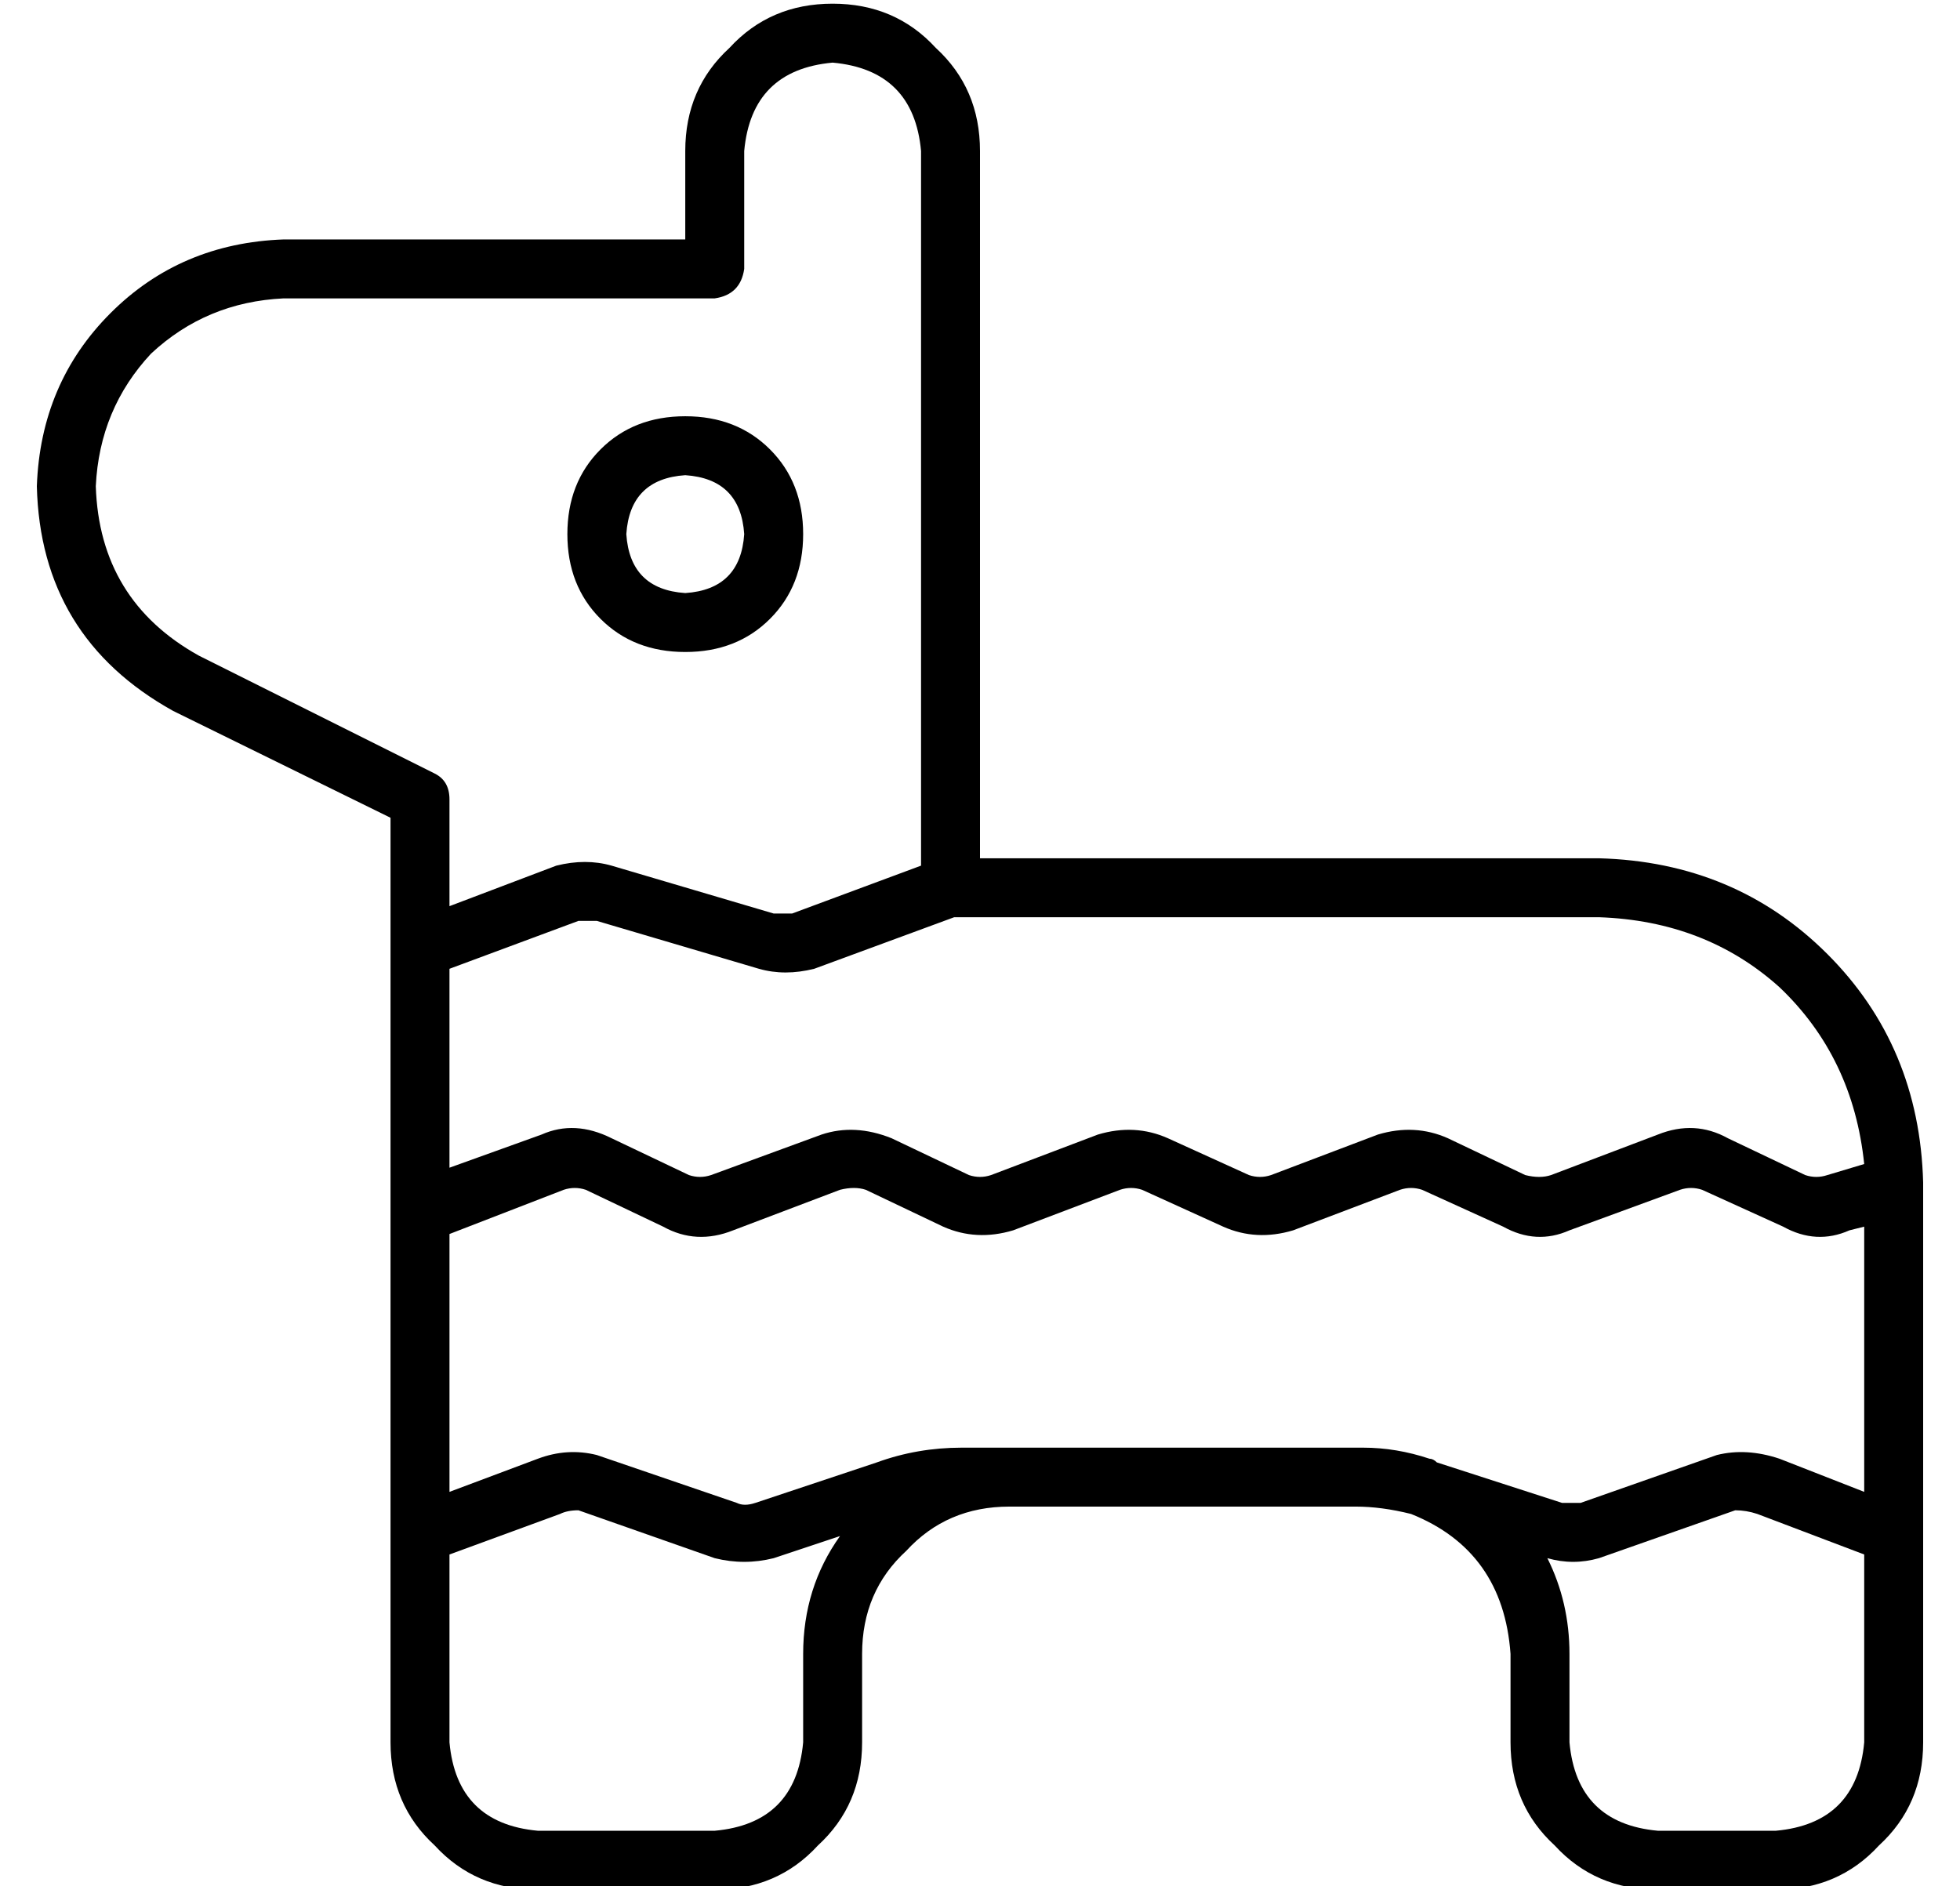 <?xml version="1.0" standalone="no"?>
<!DOCTYPE svg PUBLIC "-//W3C//DTD SVG 1.1//EN" "http://www.w3.org/Graphics/SVG/1.1/DTD/svg11.dtd" >
<svg xmlns="http://www.w3.org/2000/svg" xmlns:xlink="http://www.w3.org/1999/xlink" version="1.1" viewBox="-10 -40 532 512">
   <path fill="currentColor"
d="M176 1q0 -17 12 -28v0v0q11 -12 28 -12t28 12q12 11 12 28v192v0h168v0q37 1 62 26t26 62v152v0q0 17 -12 28q-11 12 -28 12h-32v0q-17 0 -28 -12q-12 -11 -12 -28v-24v0q-2 -28 -27 -38q-8 -2 -15 -2h-94v0q-17 0 -28 12q-12 11 -12 28v24v0q0 17 -12 28q-11 12 -28 12
h-48v0q-17 0 -28 -12q-12 -11 -12 -28v-251v0l-59 -29v0q-36 -20 -37 -61q1 -28 20 -47t47 -20h109v0v-24v0zM264 353h94h-94h96q9 0 18 3q1 0 2 1l34 11v0h5l37 -13v0q8 -2 17 1l23 9v0v-72v0l-4 1v0q-9 4 -18 -1l-22 -10v0q-3 -1 -6 0l-30 11v0q-9 4 -18 -1l-22 -10v0
q-3 -1 -6 0l-29 11v0q-10 3 -19 -1l-22 -10v0q-3 -1 -6 0l-29 11v0q-10 3 -19 -1l-21 -10v0q-3 -1 -7 0l-29 11v0q-10 4 -19 -1l-21 -10v0q-3 -1 -6 0l-31 12v0v70v0l24 -9v0q8 -3 16 -1l38 13v0q2 1 5 0l33 -11v0q11 -4 23 -4h13v0zM112 277l25 -9l-25 9l25 -9q9 -4 19 1
l21 10v0q3 1 6 0l30 -11v0q9 -3 19 1l21 10v0q3 1 6 0l29 -11v0q10 -3 19 1l22 10v0q3 1 6 0l29 -11v0q10 -3 19 1l21 10v0q4 1 7 0l29 -11v0q10 -4 19 1l21 10v0q3 1 6 0l10 -3v0q-3 -29 -23 -48q-20 -18 -49 -19h-175v0l-38 14v0q-8 2 -15 0l-44 -13v0h-5l-35 13v0v54v0z
M240 1q-2 -22 -24 -24q-22 2 -24 24v32v0q-1 7 -8 8h-117v0q-21 1 -36 15q-14 15 -15 36q1 31 28 46l64 32v0q4 2 4 7v29v0l29 -11v0q8 -2 15 0l44 13v0h5l35 -13v0v-194v0zM112 382v51v-51v51q2 22 24 24h48v0q22 -2 24 -24v-24v0q0 -18 10 -32l-18 6v0q-8 2 -16 0l-37 -13
v0q-3 0 -5 1l-30 11v0zM496 382l-29 -11l29 11l-29 -11q-3 -1 -6 -1l-37 13v0q-7 2 -14 0q6 12 6 26v24v0q2 22 24 24h32v0q22 -2 24 -24v-51v0zM176 89q-15 1 -16 16q1 15 16 16q15 -1 16 -16q-1 -15 -16 -16v0zM208 105q0 14 -9 23v0v0q-9 9 -23 9t-23 -9t-9 -23t9 -23
t23 -9t23 9t9 23v0z" />
</svg>
